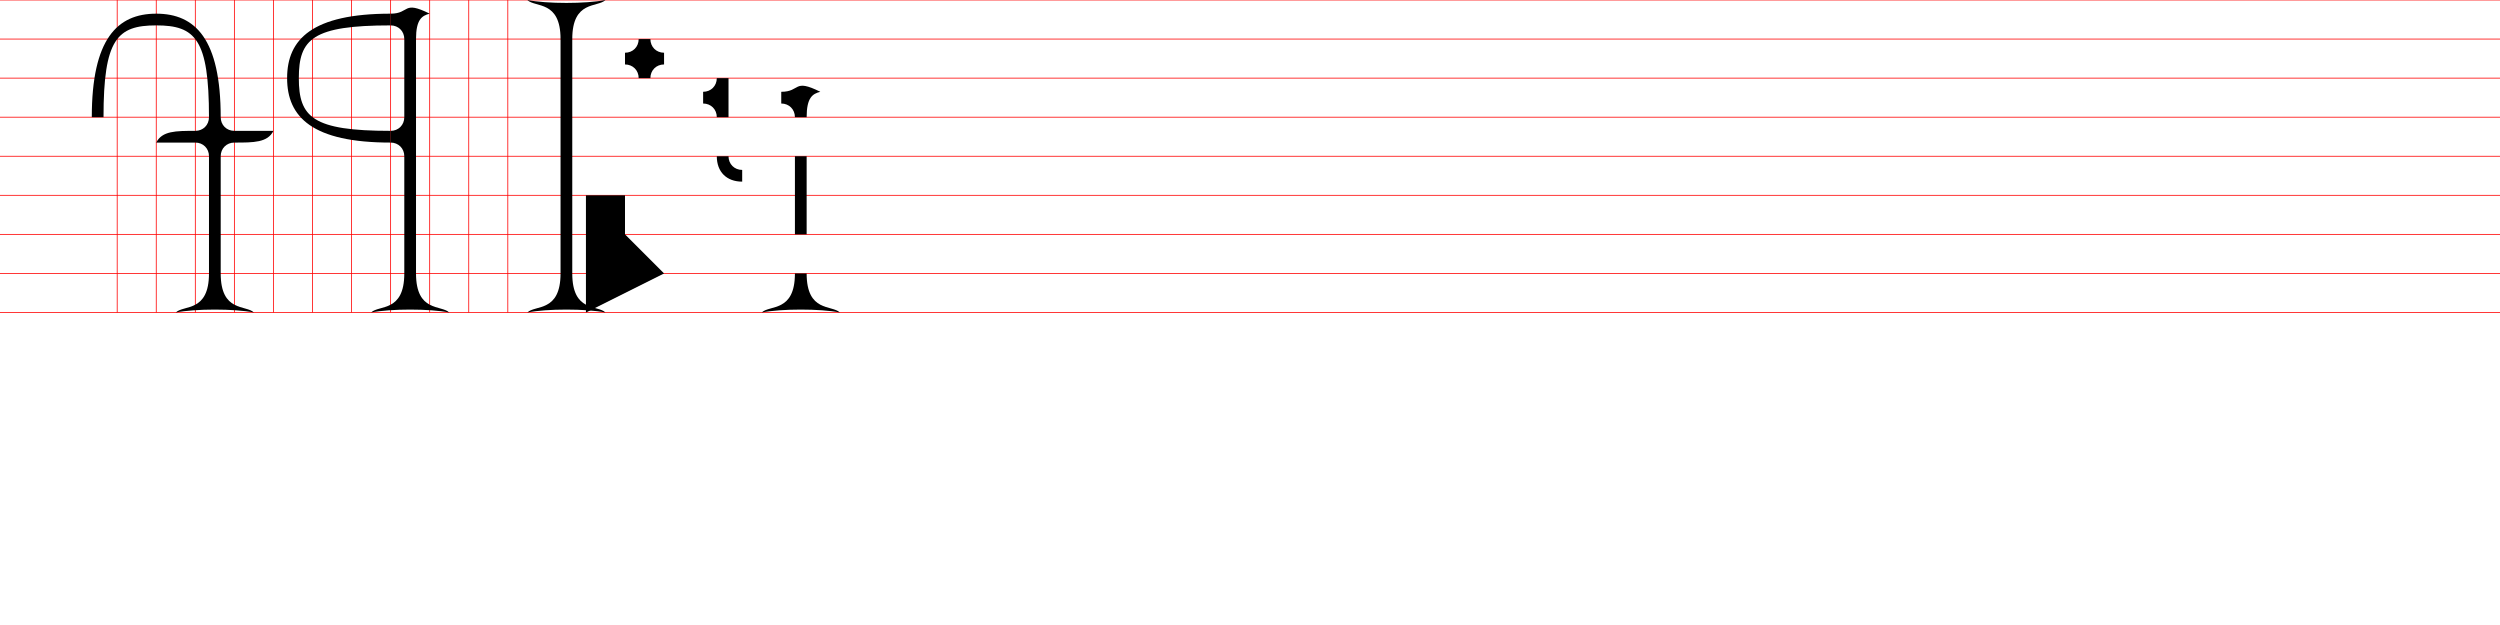 <?xml version="1.0" standalone="no"?>
<svg width="6400" height="1600" version="1.1" xmlns="http://www.w3.org/2000/svg">
 <!--
  <rect x="10" y="10" width="30" height="30" stroke="black" fill="transparent" stroke-width="5"/>
  <rect x="60" y="10" rx="10" ry="10" width="30" height="30" stroke="black" fill="transparent" stroke-width="5"/>

  <circle cx="25" cy="75" r="20" stroke="red" fill="transparent" stroke-width="5"/>
  <ellipse cx="75" cy="75" rx="20" ry="5" stroke="red" fill="transparent" stroke-width="5"/>

  <line x1="10" x2="50" y1="110" y2="150" stroke="orange" fill="transparent" stroke-width="5"/>
  <polyline points="60 110 65 120 70 115 75 130 80 125 85 140 90 135 95 150 100 145"
      stroke="orange" fill="transparent" stroke-width="5"/>

  <polygon points="50 160 55 180 70 180 60 190 65 205 50 195 35 205 40 190 30 180 45 180"
      stroke="green" fill="transparent" stroke-width="5"/>
	  
	  Wie zeichnet man ein Alon???

  <path d="M 1600 200 V 1400 h -800" fill="none" stroke="black" stroke-width="100"/>
  <circle cx="1600" cy="200" r="20" stroke="red" stroke-width="20"/>
  <circle cx="1600" cy="1400" r="20" stroke="red" stroke-width="20"/>
  <circle cx="800" cy="1400" r="20" stroke="red" stroke-width="20"/>
  <path d="M 2000 200 h 400 v 800 z" stroke="green" fill="yellow" stroke-width="0"/> -->
  <!-- call this a 2-feet-line from 1450 0 to 1450 800 -->
  
	<path d="M 700  0 v 800" stroke="red" stroke-width="2" />
	<path d="M 800  0 v 800" stroke="red" stroke-width="2" />
	<path d="M 900  0 v 800" stroke="red" stroke-width="2" />
	<path d="M 1000 0 v 800" stroke="red" stroke-width="2" />
	<path d="M 1100 0 v 800" stroke="red" stroke-width="2" />
	<path d="M 1200 0 v 800" stroke="red" stroke-width="2" />
	<path d="M 1300 0 v 800" stroke="red" stroke-width="2" />
	<path d="M 600  0 v 800" stroke="red" stroke-width="2" />
	<path d="M 500  0 v 800" stroke="red" stroke-width="2" />
	<path d="M 400  0 v 800" stroke="red" stroke-width="2" />
	<path d="M 300  0 v 800" stroke="red" stroke-width="2" />
	
	<path d="M 0 0   h 6400" stroke="red" stroke-width="2" />
	<path d="M 0 100 h 6400" stroke="red" stroke-width="2" />
	<path d="M 0 200 h 6400" stroke="red" stroke-width="2" />
	<path d="M 0 300 h 6400" stroke="red" stroke-width="2" />
	<path d="M 0 400 h 6400" stroke="red" stroke-width="2" />
	<path d="M 0 500 h 6400" stroke="red" stroke-width="2" />
	<path d="M 0 600 h 6400" stroke="red" stroke-width="2" />
	<path d="M 0 700 h 6400" stroke="red" stroke-width="2" />
	<path d="M 0 800 h 6400" stroke="red" stroke-width="2" />
	<!-- foot-->
	<path d="
	
		M 2000 700
		
		m 35 0
		l 30 0
		c 0 100 65 80 85 100
		c -50 -10 -150 -10 -200 0
		c 20 -20 85 0 85 -100
		" stroke-width="0" fill="black" stroke="black" />
	<!--line-->
	<path d="
		M 2000 400
		m 35 0
		h 30
		v 200
		h -30
		v -200
		" stroke-width="0" fill="black" stroke="black" />

  <path d="
		M 1500 500
		l 100 0
    l 0 100
    l 100 100
    l -200 100
    " stroke-width="0" fill="black" stroke="black" />
	<!-- claw -->
	
	<path d="
		M 2000 200
		
		m 35 100
		c 0 -20 -15 -35 -35 -35
		v -30
		c 50 0 30 -35 100 0
		c -20 5 -35 15 -35 65
		h -30
		" stroke-width="0" fill="black" stroke="black" />
	
	<!-- joint -->
	<path d="
		M 1800 200
		
		m 35 100
		c 0 -20 -15 -35 -35 -35
		v -30
		c 20 0 35 -15 35 -35
		h 30
		v 100
		h -30
		" stroke-width="0" fill="black" stroke="black" />
	
	<!-- plus -->
	<path d="
		M 1600 100
		m 35 0
		h 30
		c 0 20 15 35 35 35
		v 30
		c -20 0 -35 15 -35 35
		h -30
		c 0 -20 -15 -35 -35 -35
		v -30
		c 20 0 35 -15 35 -35
		" stroke-width="0" fill="black" stroke="black" />
	
	<!-- arc here we need to specify params for the -->
	
	
	<!-- edge  should be like expected-->
	
	<path d="
		M 1800 400
		
		m 35 0  
		h 30
		c 0 20 15 35 35 35
		v 30
		c -40 0 -65 -25 -65 -65
		" stroke-width="0" fill="black" stroke="black" />
	
	<!-- ilon -->
  <path d="
		
		M 1435 100
		
		C 1435 0 1370 20 1350 0
		
		C 1400 10 1500 10 1550 0
		
		C 1530 20 1465 0 1465 100
		
		V 700
		
		C 1465 800 1530 780 1550 800
		
		C 1500 790 1400 790 1350 800
		
		C 1370 780 1435 800 1435 700
		
		V 100
		
		z" stroke-width="0" fill="black" stroke="black" />
		
	<!-- alon -->
	
	<path d="
		
		M 1035 100
		
		C 1035 80 1020 65 1000 65
		
		V 35
		
		C 1050 35 1030 0 1100 35
		
		C 1080 40 1065 50 1065 100
		
		V 700
		
		C 1065 800 1130 780 1150 800
		
		C 1100 790 1000 790 950 800
		
		C 970 780 1035 800 1035 700
		
		V 400
		
		C 1035 380 1020 365 1000 365
		
		V 335
		
		C 1020 335 1035 320 1035 300
		
		V 100
		
		z" stroke-width="0" fill="black" stroke="black" />	
	
	<path d="
		
		M 1000 35 
		
		C 800 35 735 100 735 200
		
		C 735 300 800 365 1000 365
		
		V 335
		
		C 800 335 765 300 765 200
		
		C 765 100 800 65 1000 65
		
		V 35
		
		" stroke-width="0" fill="black" stroke="black" />
	
	<!-- blon-->
	
	<path d="
		
		M 235 300
		
		C 235 100 300 35 400 35
		
		C 500 35 565 100 565 300
		
		C 565 320 580 335 600 335
		
		H 700
		
		C 685 365 650 365 600 365
		
		C 580 365 565 380 565 400
		
		V 700
		
		C 565 800 630 780 650 800
		
		C 600 790 500 790 450 800
		
		C 470 780 535 800 535 700
		
		V 400
		
		C 535 380 520 365 500 365
		
		H 400
		
		C 415 335 450 335 500 335
		
		C 520 335 535 320 535 300
		
		C 535 100 500 65 400 65
		
		C 300 65 265 100 265 300
		
		H 235
		
		z" stroke-width="0" fill="black" stroke="black" />	
		
		
		
		
</svg>

